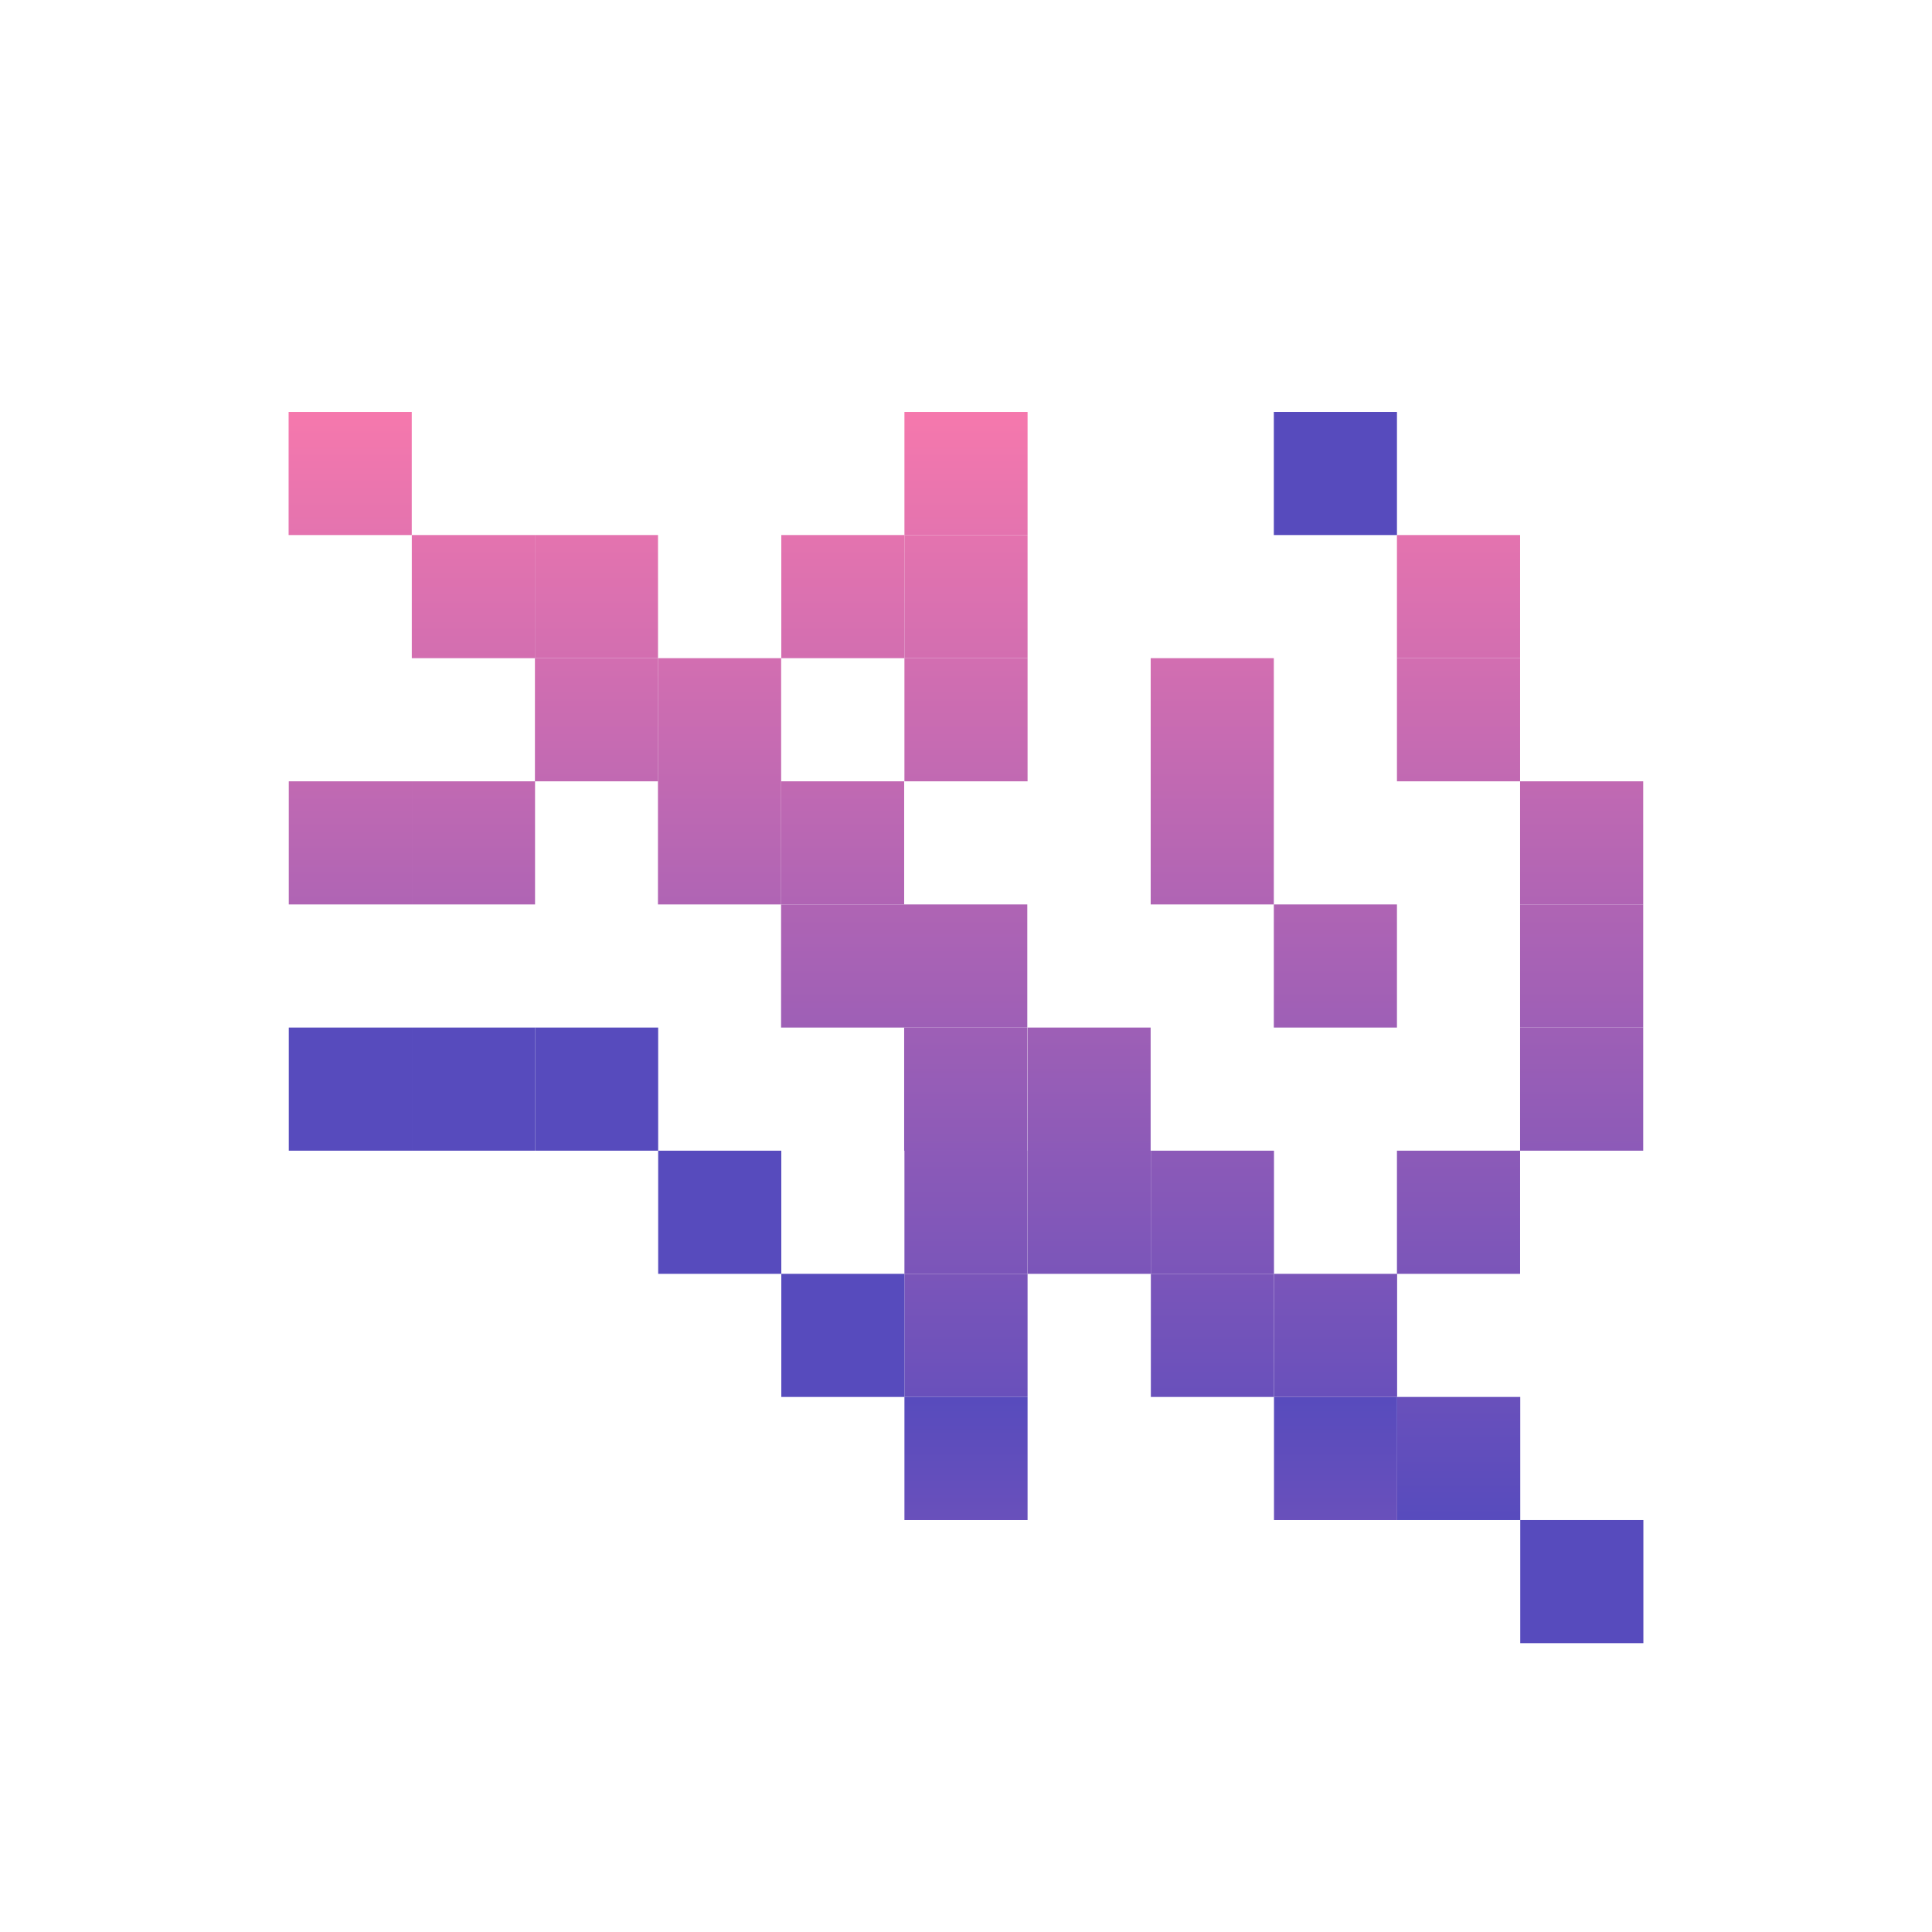 <svg id="_1" height="512" viewBox="0 0 512 512" width="512" xmlns="http://www.w3.org/2000/svg" xmlns:xlink="http://www.w3.org/1999/xlink" data-name="1"><linearGradient id="linear-gradient" gradientTransform="matrix(-1 0 0 -1 773.133 773.044)" gradientUnits="userSpaceOnUse" x1="386.566" x2="386.566" y1="84.064" y2="403.643"><stop offset=".023" stop-color="#ff7bac"/><stop offset="1" stop-color="#574bbd"/></linearGradient><linearGradient id="linear-gradient-2" gradientTransform="matrix(-1 0 0 -1 838.394 838.306)" x1="419.197" x2="419.197" xlink:href="#linear-gradient" y1="84.064" y2="403.643"/><linearGradient id="linear-gradient-3" x1="353.936" x2="353.936" xlink:href="#linear-gradient" y1="84.064" y2="403.643"/><linearGradient id="linear-gradient-4" gradientTransform="matrix(-1 0 0 -1 446.622 512)" x1="223.311" x2="223.311" xlink:href="#linear-gradient" y1="84.064" y2="403.643"/><linearGradient id="linear-gradient-5" gradientTransform="matrix(-1 0 0 -1 316.157 381.478)" x1="158.079" x2="158.079" xlink:href="#linear-gradient" y1="84.064" y2="403.643"/><linearGradient id="linear-gradient-6" gradientTransform="matrix(-1 0 0 -1 381.361 446.739)" x1="190.68" x2="190.68" xlink:href="#linear-gradient" y1="84.064" y2="403.643"/><linearGradient id="linear-gradient-7" gradientTransform="matrix(-1 0 0 -1 250.896 316.217)" x1="125.448" x2="125.448" xlink:href="#linear-gradient" y1="84.064" y2="403.643"/><linearGradient id="linear-gradient-8" gradientTransform="matrix(-1 0 0 -1 511.854 512)" x1="255.927" x2="255.927" xlink:href="#linear-gradient" y1="84.064" y2="403.643"/><linearGradient id="linear-gradient-9" gradientTransform="matrix(-1 0 0 -1 511.854 577.261)" x1="255.927" x2="255.927" xlink:href="#linear-gradient" y1="84.064" y2="403.643"/><linearGradient id="linear-gradient-10" gradientTransform="matrix(-1 0 0 -1 577.232 577.261)" x1="288.616" x2="288.616" xlink:href="#linear-gradient" y1="84.064" y2="403.643"/><linearGradient id="linear-gradient-11" gradientTransform="matrix(-1 0 0 -1 577.349 642.522)" x1="288.675" x2="288.675" xlink:href="#linear-gradient" y1="84.064" y2="403.643"/><linearGradient id="linear-gradient-12" gradientTransform="matrix(-1 0 0 -1 642.61 642.522)" x1="321.305" x2="321.305" xlink:href="#linear-gradient" y1="84.064" y2="403.643"/><linearGradient id="linear-gradient-13" gradientTransform="matrix(-1 0 0 -1 707.872 707.783)" x1="353.936" x2="353.936" xlink:href="#linear-gradient" y1="84.064" y2="403.643"/><linearGradient id="linear-gradient-14" gradientTransform="matrix(-1 0 0 -1 642.61 707.783)" x1="321.305" x2="321.305" xlink:href="#linear-gradient" y1="84.064" y2="403.643"/><linearGradient id="linear-gradient-15" gradientTransform="matrix(-1 0 0 -1 381.39 381.478)" x1="190.695" x2="190.695" xlink:href="#linear-gradient" y1="84.064" y2="403.643"/><linearGradient id="linear-gradient-16" gradientTransform="matrix(-1 0 0 -1 446.593 446.739)" x1="223.297" x2="223.297" xlink:href="#linear-gradient" y1="84.064" y2="403.643"/><linearGradient id="linear-gradient-17" gradientTransform="matrix(-1 0 0 -1 316.128 316.217)" x1="158.064" x2="158.064" xlink:href="#linear-gradient" y1="84.064" y2="403.643"/><linearGradient id="linear-gradient-18" gradientTransform="matrix(-1 0 0 -1 185.606 250.956)" x1="92.803" x2="92.803" xlink:href="#linear-gradient" y1="84.064" y2="403.643"/><linearGradient id="linear-gradient-19" gradientTransform="matrix(-1 0 0 -1 838.307 512)" x1="419.154" x2="419.154" xlink:href="#linear-gradient" y1="84.064" y2="403.643"/><linearGradient id="linear-gradient-20" gradientTransform="matrix(-1 0 0 -1 838.307 577.261)" x1="419.154" x2="419.154" xlink:href="#linear-gradient" y1="84.064" y2="403.643"/><linearGradient id="linear-gradient-21" gradientTransform="matrix(-1 0 0 -1 838.307 446.739)" x1="419.154" x2="419.154" xlink:href="#linear-gradient" y1="84.064" y2="403.643"/><linearGradient id="linear-gradient-22" gradientTransform="matrix(-1 0 0 -1 707.785 512)" x1="353.892" x2="353.892" xlink:href="#linear-gradient" y1="84.064" y2="403.643"/><linearGradient id="linear-gradient-23" gradientTransform="matrix(-1 0 0 -1 642.524 446.739)" x1="321.262" x2="321.262" xlink:href="#linear-gradient" y1="84.064" y2="403.643"/><linearGradient id="linear-gradient-24" gradientTransform="matrix(-1 0 0 -1 642.524 381.478)" x1="321.262" x2="321.262" xlink:href="#linear-gradient" y1="84.064" y2="403.643"/><linearGradient id="linear-gradient-25" gradientTransform="matrix(-1 0 0 -1 511.999 707.783)" x1="255.999" x2="255.999" xlink:href="#linear-gradient" y1="84.064" y2="403.643"/><linearGradient id="linear-gradient-26" gradientTransform="matrix(-1 0 0 -1 511.999 642.522)" x1="255.999" x2="255.999" xlink:href="#linear-gradient" y1="84.064" y2="403.643"/><linearGradient id="linear-gradient-27" gradientTransform="matrix(-1 0 0 -1 511.999 381.478)" x1="255.999" x2="255.999" xlink:href="#linear-gradient" y1="84.064" y2="403.643"/><linearGradient id="linear-gradient-28" gradientTransform="matrix(-1 0 0 -1 511.999 316.217)" x1="255.999" x2="255.999" xlink:href="#linear-gradient" y1="84.064" y2="403.643"/><linearGradient id="linear-gradient-29" gradientTransform="matrix(-1 0 0 -1 250.954 446.739)" x1="125.477" x2="125.477" xlink:href="#linear-gradient" y1="84.064" y2="403.643"/><linearGradient id="linear-gradient-30" x1="223.369" x2="223.369" xlink:href="#linear-gradient" y1="84.064" y2="403.643"/><linearGradient id="linear-gradient-31" x1="190.738" x2="190.738" xlink:href="#linear-gradient" y1="84.064" y2="403.643"/><linearGradient id="linear-gradient-32" x1="158.108" x2="158.108" xlink:href="#linear-gradient" y1="84.064" y2="403.643"/><linearGradient id="linear-gradient-33" x1="125.477" x2="125.477" xlink:href="#linear-gradient" y1="84.064" y2="403.643"/><linearGradient id="linear-gradient-34" gradientTransform="matrix(-1 0 0 -1 185.693 446.739)" x1="92.846" x2="92.846" xlink:href="#linear-gradient" y1="84.064" y2="403.643"/><linearGradient id="linear-gradient-35" x1="92.846" x2="92.846" xlink:href="#linear-gradient" y1="84.064" y2="403.643"/><linearGradient id="linear-gradient-37" gradientTransform="matrix(-1 0 0 -1 773.046 316.217)" x1="386.523" x2="386.523" xlink:href="#linear-gradient" y1="84.064" y2="403.643"/><linearGradient id="linear-gradient-38" x1="353.892" x2="353.892" xlink:href="#linear-gradient" y1="84.064" y2="403.643"/><linearGradient id="linear-gradient-40" gradientTransform="matrix(-1 0 0 -1 773.046 642.522)" x1="386.523" x2="386.523" xlink:href="#linear-gradient" y1="84.064" y2="403.643"/><linearGradient id="linear-gradient-41" gradientTransform="matrix(-1 0 0 -1 773.046 381.478)" x1="386.523" x2="386.523" xlink:href="#linear-gradient" y1="84.064" y2="403.643"/><linearGradient id="linear-gradient-42" gradientTransform="matrix(-1 0 0 -1 446.737 316.217)" x1="223.369" x2="223.369" xlink:href="#linear-gradient" y1="84.064" y2="403.643"/><linearGradient id="linear-gradient-43" x1="256.001" x2="256.001" xlink:href="#linear-gradient" y1="84.064" y2="403.643"/><linearGradient id="linear-gradient-44" gradientTransform="matrix(-1 0 0 -1 512.001 250.956)" x1="256.001" x2="256.001" xlink:href="#linear-gradient" y1="84.064" y2="403.643"/><path d="m370.251 370.207h32.631v32.631h-32.631z" fill="url(#linear-gradient)" transform="matrix(-1 0 0 -1 773.133 773.044)"/><path d="m402.882 402.838h32.631v32.631h-32.631z" fill="url(#linear-gradient-2)" transform="matrix(-1 0 0 -1 838.394 838.306)"/><path d="m337.62 370.207h32.631v32.631h-32.631z" fill="url(#linear-gradient-3)"/><path d="m206.996 239.685h32.631v32.631h-32.631z" fill="url(#linear-gradient-4)" transform="matrix(-1 0 0 -1 446.622 512)"/><path d="m141.763 174.424h32.631v32.631h-32.631z" fill="url(#linear-gradient-5)" transform="matrix(-1 0 0 -1 316.157 381.478)"/><path d="m174.365 207.054h32.631v32.631h-32.631z" fill="url(#linear-gradient-6)" transform="matrix(-1 0 0 -1 381.361 446.739)"/><path d="m109.133 141.793h32.631v32.631h-32.631z" fill="url(#linear-gradient-7)" transform="matrix(-1 0 0 -1 250.896 316.217)"/><path d="m239.612 239.685h32.631v32.631h-32.631z" fill="url(#linear-gradient-8)" transform="matrix(-1 0 0 -1 511.854 512)"/><path d="m239.612 272.315h32.631v32.631h-32.631z" fill="url(#linear-gradient-9)" transform="matrix(-1 0 0 -1 511.854 577.261)"/><path d="m272.301 272.315h32.631v32.631h-32.631z" fill="url(#linear-gradient-10)" transform="matrix(-1 0 0 -1 577.232 577.261)"/><path d="m272.359 304.946h32.631v32.631h-32.631z" fill="url(#linear-gradient-11)" transform="matrix(-1 0 0 -1 577.349 642.522)"/><path d="m304.99 304.946h32.631v32.631h-32.631z" fill="url(#linear-gradient-12)" transform="matrix(-1 0 0 -1 642.61 642.522)"/><path d="m337.62 337.576h32.631v32.631h-32.631z" fill="url(#linear-gradient-13)" transform="matrix(-1 0 0 -1 707.872 707.783)"/><path d="m304.99 337.576h32.631v32.631h-32.631z" fill="url(#linear-gradient-14)" transform="matrix(-1 0 0 -1 642.61 707.783)"/><path d="m174.38 174.424h32.631v32.631h-32.631z" fill="url(#linear-gradient-15)" transform="matrix(-1 0 0 -1 381.39 381.478)"/><path d="m206.981 207.054h32.631v32.631h-32.631z" fill="url(#linear-gradient-16)" transform="matrix(-1 0 0 -1 446.593 446.739)"/><path d="m141.749 141.793h32.631v32.631h-32.631z" fill="url(#linear-gradient-17)" transform="matrix(-1 0 0 -1 316.128 316.217)"/><path d="m76.488 109.162h32.631v32.631h-32.631z" fill="url(#linear-gradient-18)" transform="matrix(-1 0 0 -1 185.606 250.956)"/><path d="m402.838 239.685h32.631v32.631h-32.631z" fill="url(#linear-gradient-19)" transform="matrix(-1 0 0 -1 838.307 512)"/><path d="m402.838 272.315h32.631v32.631h-32.631z" fill="url(#linear-gradient-20)" transform="matrix(-1 0 0 -1 838.307 577.261)"/><path d="m402.838 207.054h32.631v32.631h-32.631z" fill="url(#linear-gradient-21)" transform="matrix(-1 0 0 -1 838.307 446.739)"/><path d="m337.577 239.685h32.631v32.631h-32.631z" fill="url(#linear-gradient-22)" transform="matrix(-1 0 0 -1 707.785 512)"/><path d="m304.947 207.054h32.631v32.631h-32.631z" fill="url(#linear-gradient-23)" transform="matrix(-1 0 0 -1 642.524 446.739)"/><path d="m304.947 174.424h32.631v32.631h-32.631z" fill="url(#linear-gradient-24)" transform="matrix(-1 0 0 -1 642.524 381.478)"/><path d="m239.684 337.576h32.631v32.631h-32.631z" fill="url(#linear-gradient-25)" transform="matrix(-1 0 0 -1 511.999 707.783)"/><path d="m239.684 304.946h32.631v32.631h-32.631z" fill="url(#linear-gradient-26)" transform="matrix(-1 0 0 -1 511.999 642.522)"/><path d="m239.684 174.424h32.631v32.631h-32.631z" fill="url(#linear-gradient-27)" transform="matrix(-1 0 0 -1 511.999 381.478)"/><path d="m239.684 141.793h32.631v32.631h-32.631z" fill="url(#linear-gradient-28)" transform="matrix(-1 0 0 -1 511.999 316.217)"/><path d="m109.162 207.054h32.631v32.631h-32.631z" fill="url(#linear-gradient-29)" transform="matrix(-1 0 0 -1 250.954 446.739)"/><path d="m207.053 337.576h32.631v32.631h-32.631z" fill="url(#linear-gradient-30)"/><path d="m174.423 304.946h32.631v32.631h-32.631z" fill="url(#linear-gradient-31)"/><path d="m141.792 272.315h32.631v32.631h-32.631z" fill="url(#linear-gradient-32)"/><path d="m109.162 272.315h32.631v32.631h-32.631z" fill="url(#linear-gradient-33)"/><path d="m76.531 207.054h32.631v32.631h-32.631z" fill="url(#linear-gradient-34)" transform="matrix(-1 0 0 -1 185.693 446.739)"/><path d="m76.531 272.315h32.631v32.631h-32.631z" fill="url(#linear-gradient-35)"/><path d="m76.531 239.685h32.631v32.631h-32.631z" fill="url(#linear-gradient-35)"/><path d="m370.208 141.793h32.631v32.631h-32.631z" fill="url(#linear-gradient-37)" transform="matrix(-1 0 0 -1 773.046 316.217)"/><path d="m337.577 109.162h32.631v32.631h-32.631z" fill="url(#linear-gradient-38)"/><path d="m337.577 76.532h32.631v32.631h-32.631z" fill="url(#linear-gradient-38)"/><path d="m370.208 304.946h32.631v32.631h-32.631z" fill="url(#linear-gradient-40)" transform="matrix(-1 0 0 -1 773.046 642.522)"/><path d="m370.208 174.424h32.631v32.631h-32.631z" fill="url(#linear-gradient-41)" transform="matrix(-1 0 0 -1 773.046 381.478)"/><path d="m207.053 141.793h32.631v32.631h-32.631z" fill="url(#linear-gradient-42)" transform="matrix(-1 0 0 -1 446.737 316.217)"/><path d="m239.685 370.207h32.631v32.631h-32.631z" fill="url(#linear-gradient-43)"/><path d="m239.685 109.162h32.631v32.631h-32.631z" fill="url(#linear-gradient-44)" transform="matrix(-1 0 0 -1 512.001 250.956)"/></svg>